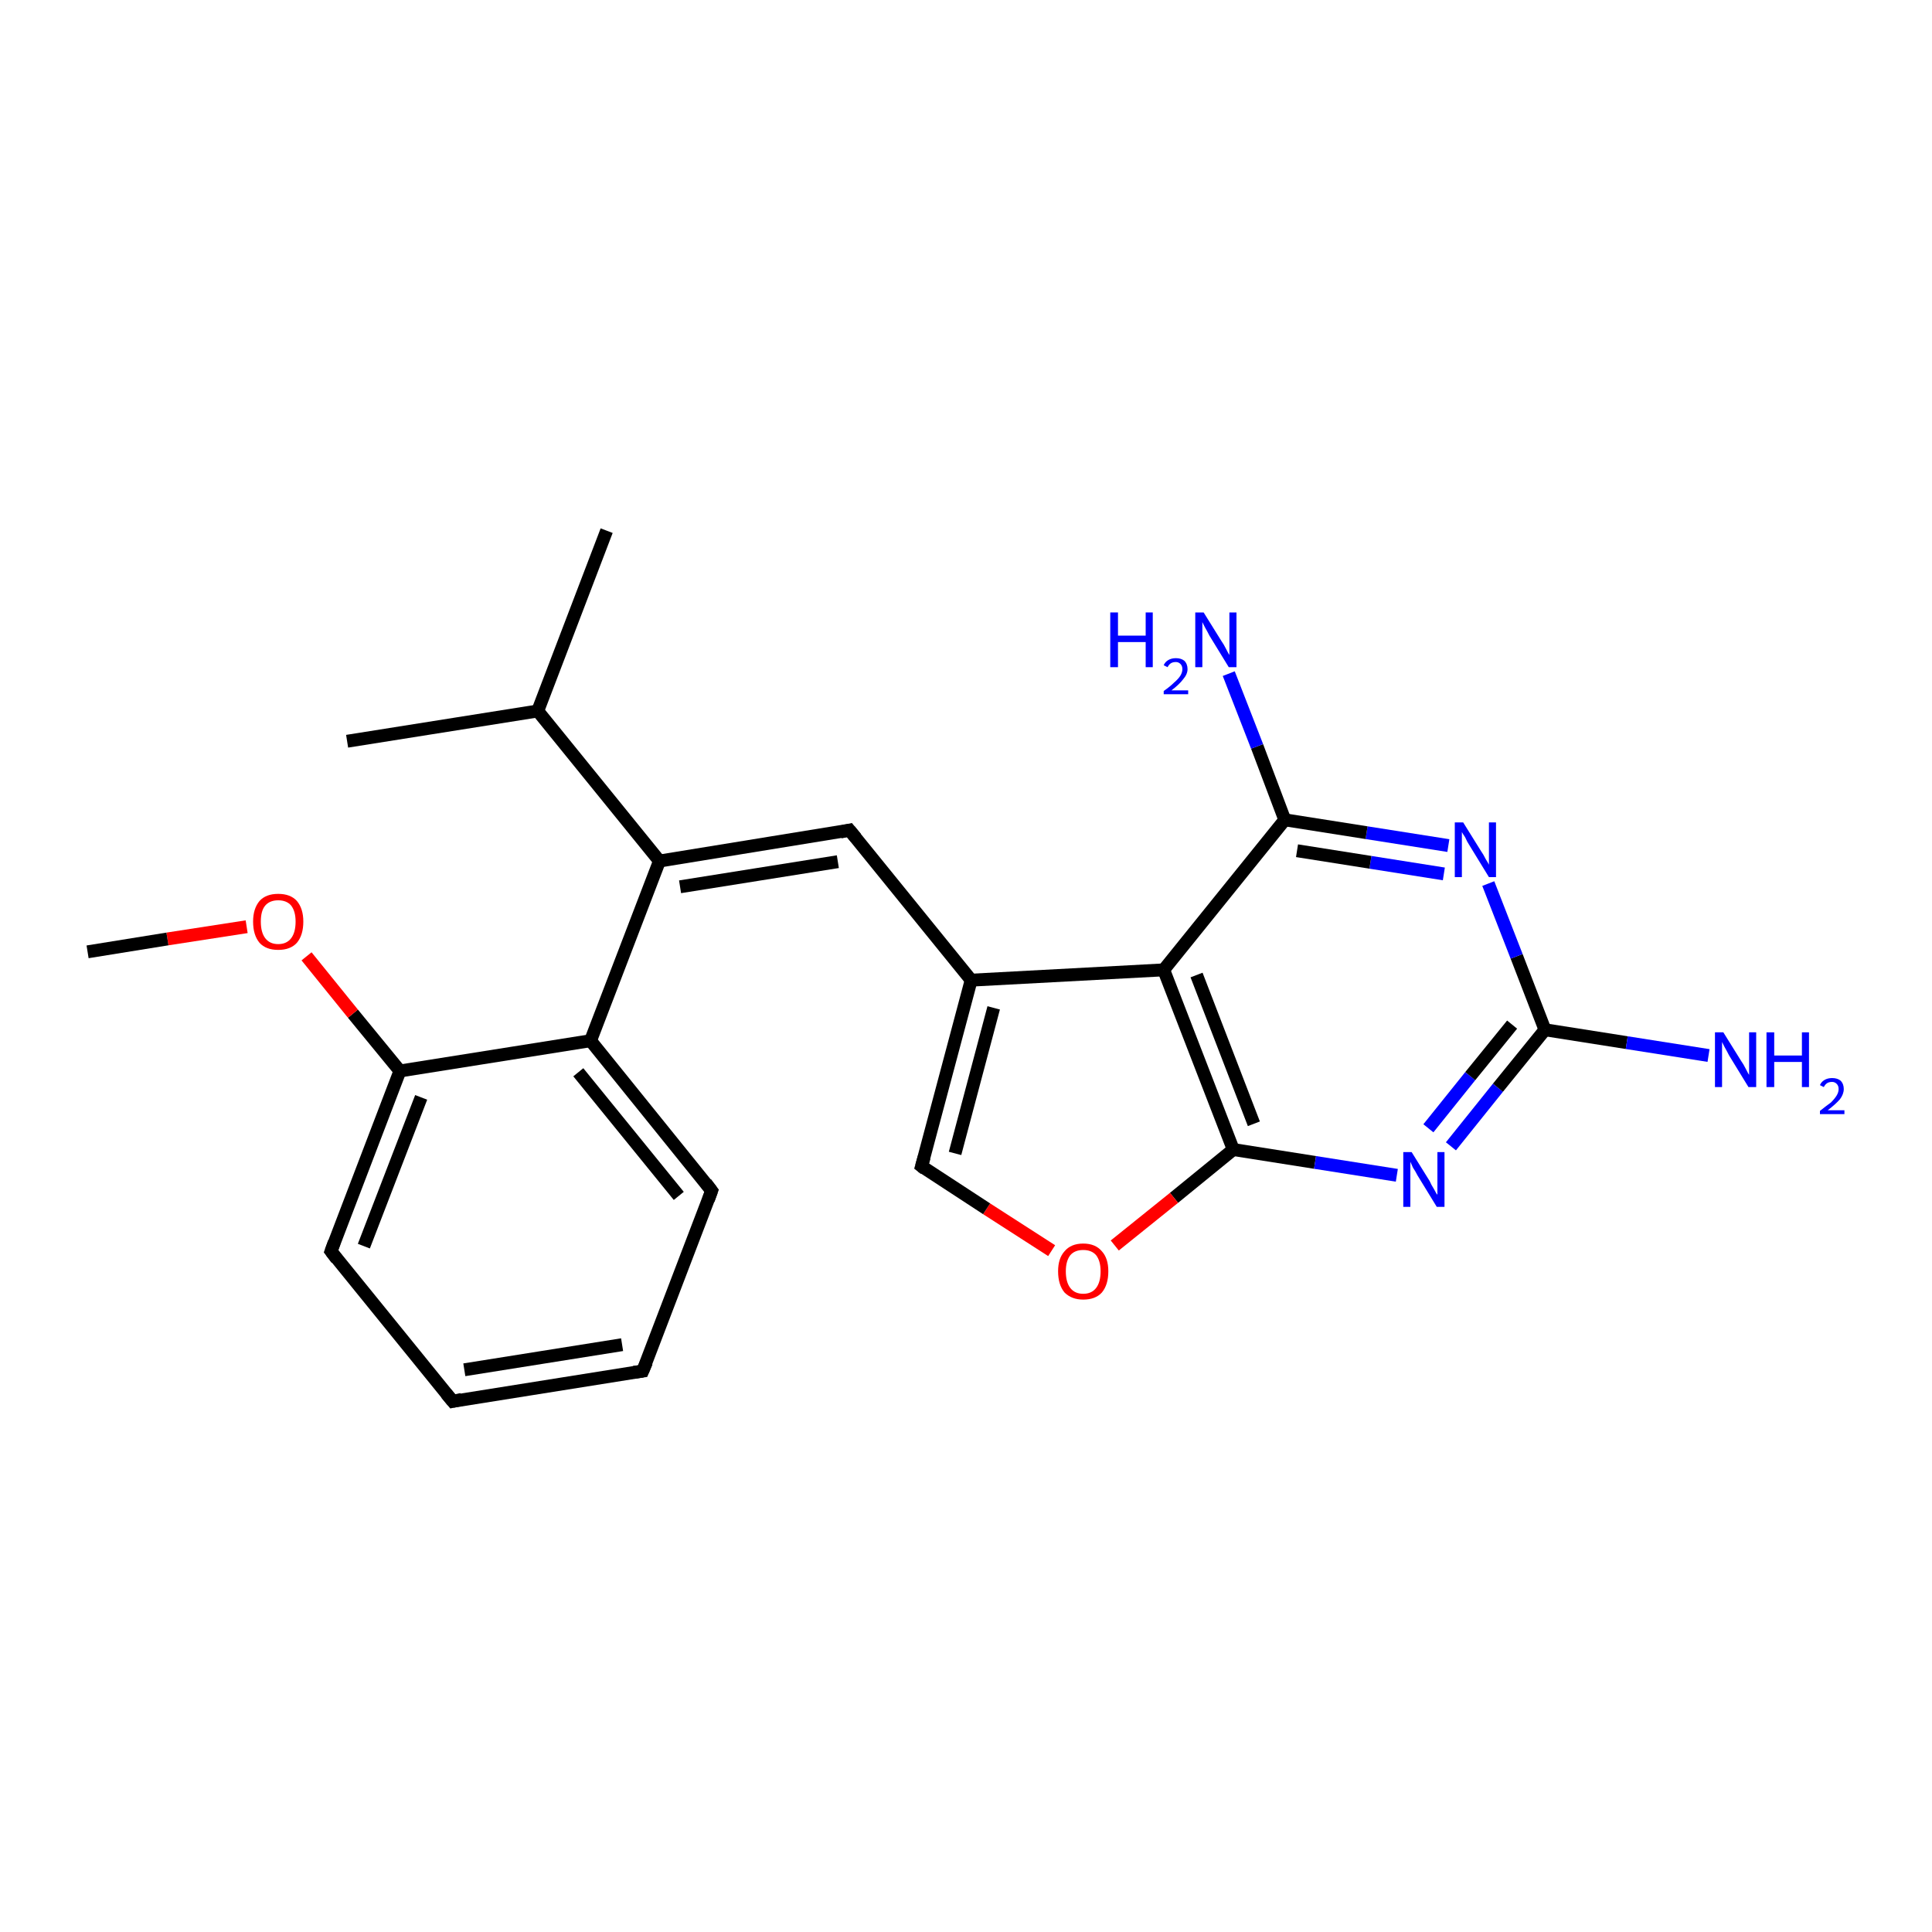 <?xml version='1.0' encoding='iso-8859-1'?>
<svg version='1.1' baseProfile='full'
              xmlns='http://www.w3.org/2000/svg'
                      xmlns:rdkit='http://www.rdkit.org/xml'
                      xmlns:xlink='http://www.w3.org/1999/xlink'
                  xml:space='preserve'
width='300px' height='300px' viewBox='0 0 300 300'>
<!-- END OF HEADER -->
<rect style='opacity:1.0;fill:#FFFFFF;stroke:none' width='300.0' height='300.0' x='0.0' y='0.0'> </rect>
<path class='bond-0 atom-0 atom-1' d='M 224.9,131.3 L 212.2,129.3' style='fill:none;fill-rule:evenodd;stroke:#0000FF;stroke-width:2.0px;stroke-linecap:butt;stroke-linejoin:miter;stroke-opacity:1' />
<path class='bond-0 atom-0 atom-1' d='M 212.2,129.3 L 199.5,127.3' style='fill:none;fill-rule:evenodd;stroke:#000000;stroke-width:2.0px;stroke-linecap:butt;stroke-linejoin:miter;stroke-opacity:1' />
<path class='bond-0 atom-0 atom-1' d='M 224.2,135.7 L 212.8,133.9' style='fill:none;fill-rule:evenodd;stroke:#0000FF;stroke-width:2.0px;stroke-linecap:butt;stroke-linejoin:miter;stroke-opacity:1' />
<path class='bond-0 atom-0 atom-1' d='M 212.8,133.9 L 201.4,132.1' style='fill:none;fill-rule:evenodd;stroke:#000000;stroke-width:2.0px;stroke-linecap:butt;stroke-linejoin:miter;stroke-opacity:1' />
<path class='bond-1 atom-1 atom-2' d='M 199.5,127.3 L 180.7,150.6' style='fill:none;fill-rule:evenodd;stroke:#000000;stroke-width:2.0px;stroke-linecap:butt;stroke-linejoin:miter;stroke-opacity:1' />
<path class='bond-2 atom-2 atom-3' d='M 180.7,150.6 L 191.5,178.5' style='fill:none;fill-rule:evenodd;stroke:#000000;stroke-width:2.0px;stroke-linecap:butt;stroke-linejoin:miter;stroke-opacity:1' />
<path class='bond-2 atom-2 atom-3' d='M 185.8,151.4 L 194.7,174.5' style='fill:none;fill-rule:evenodd;stroke:#000000;stroke-width:2.0px;stroke-linecap:butt;stroke-linejoin:miter;stroke-opacity:1' />
<path class='bond-3 atom-3 atom-4' d='M 191.5,178.5 L 204.2,180.5' style='fill:none;fill-rule:evenodd;stroke:#000000;stroke-width:2.0px;stroke-linecap:butt;stroke-linejoin:miter;stroke-opacity:1' />
<path class='bond-3 atom-3 atom-4' d='M 204.2,180.5 L 216.9,182.5' style='fill:none;fill-rule:evenodd;stroke:#0000FF;stroke-width:2.0px;stroke-linecap:butt;stroke-linejoin:miter;stroke-opacity:1' />
<path class='bond-4 atom-4 atom-5' d='M 225.3,178.0 L 232.6,168.9' style='fill:none;fill-rule:evenodd;stroke:#0000FF;stroke-width:2.0px;stroke-linecap:butt;stroke-linejoin:miter;stroke-opacity:1' />
<path class='bond-4 atom-4 atom-5' d='M 232.6,168.9 L 239.9,159.9' style='fill:none;fill-rule:evenodd;stroke:#000000;stroke-width:2.0px;stroke-linecap:butt;stroke-linejoin:miter;stroke-opacity:1' />
<path class='bond-4 atom-4 atom-5' d='M 221.8,175.2 L 228.3,167.1' style='fill:none;fill-rule:evenodd;stroke:#0000FF;stroke-width:2.0px;stroke-linecap:butt;stroke-linejoin:miter;stroke-opacity:1' />
<path class='bond-4 atom-4 atom-5' d='M 228.3,167.1 L 234.8,159.1' style='fill:none;fill-rule:evenodd;stroke:#000000;stroke-width:2.0px;stroke-linecap:butt;stroke-linejoin:miter;stroke-opacity:1' />
<path class='bond-5 atom-5 atom-6' d='M 239.9,159.9 L 252.6,161.9' style='fill:none;fill-rule:evenodd;stroke:#000000;stroke-width:2.0px;stroke-linecap:butt;stroke-linejoin:miter;stroke-opacity:1' />
<path class='bond-5 atom-5 atom-6' d='M 252.6,161.9 L 265.3,163.9' style='fill:none;fill-rule:evenodd;stroke:#0000FF;stroke-width:2.0px;stroke-linecap:butt;stroke-linejoin:miter;stroke-opacity:1' />
<path class='bond-6 atom-3 atom-7' d='M 191.5,178.5 L 182.3,186.0' style='fill:none;fill-rule:evenodd;stroke:#000000;stroke-width:2.0px;stroke-linecap:butt;stroke-linejoin:miter;stroke-opacity:1' />
<path class='bond-6 atom-3 atom-7' d='M 182.3,186.0 L 173.1,193.4' style='fill:none;fill-rule:evenodd;stroke:#FF0000;stroke-width:2.0px;stroke-linecap:butt;stroke-linejoin:miter;stroke-opacity:1' />
<path class='bond-7 atom-7 atom-8' d='M 163.3,194.2 L 153.2,187.7' style='fill:none;fill-rule:evenodd;stroke:#FF0000;stroke-width:2.0px;stroke-linecap:butt;stroke-linejoin:miter;stroke-opacity:1' />
<path class='bond-7 atom-7 atom-8' d='M 153.2,187.7 L 143.1,181.1' style='fill:none;fill-rule:evenodd;stroke:#000000;stroke-width:2.0px;stroke-linecap:butt;stroke-linejoin:miter;stroke-opacity:1' />
<path class='bond-8 atom-8 atom-9' d='M 143.1,181.1 L 150.8,152.2' style='fill:none;fill-rule:evenodd;stroke:#000000;stroke-width:2.0px;stroke-linecap:butt;stroke-linejoin:miter;stroke-opacity:1' />
<path class='bond-8 atom-8 atom-9' d='M 148.3,179.1 L 154.3,156.5' style='fill:none;fill-rule:evenodd;stroke:#000000;stroke-width:2.0px;stroke-linecap:butt;stroke-linejoin:miter;stroke-opacity:1' />
<path class='bond-9 atom-9 atom-10' d='M 150.8,152.2 L 131.9,128.9' style='fill:none;fill-rule:evenodd;stroke:#000000;stroke-width:2.0px;stroke-linecap:butt;stroke-linejoin:miter;stroke-opacity:1' />
<path class='bond-10 atom-10 atom-11' d='M 131.9,128.9 L 102.4,133.7' style='fill:none;fill-rule:evenodd;stroke:#000000;stroke-width:2.0px;stroke-linecap:butt;stroke-linejoin:miter;stroke-opacity:1' />
<path class='bond-10 atom-10 atom-11' d='M 130.1,133.8 L 105.6,137.7' style='fill:none;fill-rule:evenodd;stroke:#000000;stroke-width:2.0px;stroke-linecap:butt;stroke-linejoin:miter;stroke-opacity:1' />
<path class='bond-11 atom-11 atom-12' d='M 102.4,133.7 L 91.7,161.6' style='fill:none;fill-rule:evenodd;stroke:#000000;stroke-width:2.0px;stroke-linecap:butt;stroke-linejoin:miter;stroke-opacity:1' />
<path class='bond-12 atom-12 atom-13' d='M 91.7,161.6 L 110.5,184.9' style='fill:none;fill-rule:evenodd;stroke:#000000;stroke-width:2.0px;stroke-linecap:butt;stroke-linejoin:miter;stroke-opacity:1' />
<path class='bond-12 atom-12 atom-13' d='M 89.8,166.5 L 105.4,185.7' style='fill:none;fill-rule:evenodd;stroke:#000000;stroke-width:2.0px;stroke-linecap:butt;stroke-linejoin:miter;stroke-opacity:1' />
<path class='bond-13 atom-13 atom-14' d='M 110.5,184.9 L 99.8,212.9' style='fill:none;fill-rule:evenodd;stroke:#000000;stroke-width:2.0px;stroke-linecap:butt;stroke-linejoin:miter;stroke-opacity:1' />
<path class='bond-14 atom-14 atom-15' d='M 99.8,212.9 L 70.3,217.6' style='fill:none;fill-rule:evenodd;stroke:#000000;stroke-width:2.0px;stroke-linecap:butt;stroke-linejoin:miter;stroke-opacity:1' />
<path class='bond-14 atom-14 atom-15' d='M 96.6,208.8 L 72.1,212.7' style='fill:none;fill-rule:evenodd;stroke:#000000;stroke-width:2.0px;stroke-linecap:butt;stroke-linejoin:miter;stroke-opacity:1' />
<path class='bond-15 atom-15 atom-16' d='M 70.3,217.6 L 51.4,194.3' style='fill:none;fill-rule:evenodd;stroke:#000000;stroke-width:2.0px;stroke-linecap:butt;stroke-linejoin:miter;stroke-opacity:1' />
<path class='bond-16 atom-16 atom-17' d='M 51.4,194.3 L 62.1,166.3' style='fill:none;fill-rule:evenodd;stroke:#000000;stroke-width:2.0px;stroke-linecap:butt;stroke-linejoin:miter;stroke-opacity:1' />
<path class='bond-16 atom-16 atom-17' d='M 56.5,193.5 L 65.4,170.4' style='fill:none;fill-rule:evenodd;stroke:#000000;stroke-width:2.0px;stroke-linecap:butt;stroke-linejoin:miter;stroke-opacity:1' />
<path class='bond-17 atom-17 atom-18' d='M 62.1,166.3 L 54.8,157.4' style='fill:none;fill-rule:evenodd;stroke:#000000;stroke-width:2.0px;stroke-linecap:butt;stroke-linejoin:miter;stroke-opacity:1' />
<path class='bond-17 atom-17 atom-18' d='M 54.8,157.4 L 47.6,148.5' style='fill:none;fill-rule:evenodd;stroke:#FF0000;stroke-width:2.0px;stroke-linecap:butt;stroke-linejoin:miter;stroke-opacity:1' />
<path class='bond-18 atom-18 atom-19' d='M 38.3,143.9 L 26.0,145.8' style='fill:none;fill-rule:evenodd;stroke:#FF0000;stroke-width:2.0px;stroke-linecap:butt;stroke-linejoin:miter;stroke-opacity:1' />
<path class='bond-18 atom-18 atom-19' d='M 26.0,145.8 L 13.6,147.8' style='fill:none;fill-rule:evenodd;stroke:#000000;stroke-width:2.0px;stroke-linecap:butt;stroke-linejoin:miter;stroke-opacity:1' />
<path class='bond-19 atom-11 atom-20' d='M 102.4,133.7 L 83.5,110.4' style='fill:none;fill-rule:evenodd;stroke:#000000;stroke-width:2.0px;stroke-linecap:butt;stroke-linejoin:miter;stroke-opacity:1' />
<path class='bond-20 atom-20 atom-21' d='M 83.5,110.4 L 53.9,115.1' style='fill:none;fill-rule:evenodd;stroke:#000000;stroke-width:2.0px;stroke-linecap:butt;stroke-linejoin:miter;stroke-opacity:1' />
<path class='bond-21 atom-20 atom-22' d='M 83.5,110.4 L 94.2,82.4' style='fill:none;fill-rule:evenodd;stroke:#000000;stroke-width:2.0px;stroke-linecap:butt;stroke-linejoin:miter;stroke-opacity:1' />
<path class='bond-22 atom-1 atom-23' d='M 199.5,127.3 L 195.2,115.9' style='fill:none;fill-rule:evenodd;stroke:#000000;stroke-width:2.0px;stroke-linecap:butt;stroke-linejoin:miter;stroke-opacity:1' />
<path class='bond-22 atom-1 atom-23' d='M 195.2,115.9 L 190.8,104.6' style='fill:none;fill-rule:evenodd;stroke:#0000FF;stroke-width:2.0px;stroke-linecap:butt;stroke-linejoin:miter;stroke-opacity:1' />
<path class='bond-23 atom-5 atom-0' d='M 239.9,159.9 L 235.5,148.5' style='fill:none;fill-rule:evenodd;stroke:#000000;stroke-width:2.0px;stroke-linecap:butt;stroke-linejoin:miter;stroke-opacity:1' />
<path class='bond-23 atom-5 atom-0' d='M 235.5,148.5 L 231.1,137.2' style='fill:none;fill-rule:evenodd;stroke:#0000FF;stroke-width:2.0px;stroke-linecap:butt;stroke-linejoin:miter;stroke-opacity:1' />
<path class='bond-24 atom-9 atom-2' d='M 150.8,152.2 L 180.7,150.6' style='fill:none;fill-rule:evenodd;stroke:#000000;stroke-width:2.0px;stroke-linecap:butt;stroke-linejoin:miter;stroke-opacity:1' />
<path class='bond-25 atom-17 atom-12' d='M 62.1,166.3 L 91.7,161.6' style='fill:none;fill-rule:evenodd;stroke:#000000;stroke-width:2.0px;stroke-linecap:butt;stroke-linejoin:miter;stroke-opacity:1' />
<path d='M 143.6,181.5 L 143.1,181.1 L 143.5,179.7' style='fill:none;stroke:#000000;stroke-width:2.0px;stroke-linecap:butt;stroke-linejoin:miter;stroke-opacity:1;' />
<path d='M 132.9,130.1 L 131.9,128.9 L 130.5,129.2' style='fill:none;stroke:#000000;stroke-width:2.0px;stroke-linecap:butt;stroke-linejoin:miter;stroke-opacity:1;' />
<path d='M 109.6,183.7 L 110.5,184.9 L 110.0,186.3' style='fill:none;stroke:#000000;stroke-width:2.0px;stroke-linecap:butt;stroke-linejoin:miter;stroke-opacity:1;' />
<path d='M 100.4,211.5 L 99.8,212.9 L 98.4,213.1' style='fill:none;stroke:#000000;stroke-width:2.0px;stroke-linecap:butt;stroke-linejoin:miter;stroke-opacity:1;' />
<path d='M 71.7,217.3 L 70.3,217.6 L 69.3,216.4' style='fill:none;stroke:#000000;stroke-width:2.0px;stroke-linecap:butt;stroke-linejoin:miter;stroke-opacity:1;' />
<path d='M 52.3,195.5 L 51.4,194.3 L 51.9,192.9' style='fill:none;stroke:#000000;stroke-width:2.0px;stroke-linecap:butt;stroke-linejoin:miter;stroke-opacity:1;' />
<path class='atom-0' d='M 227.2 127.7
L 230.0 132.2
Q 230.3 132.6, 230.7 133.4
Q 231.2 134.2, 231.2 134.3
L 231.2 127.7
L 232.3 127.7
L 232.3 136.2
L 231.2 136.2
L 228.2 131.3
Q 227.8 130.7, 227.5 130.0
Q 227.1 129.4, 227.0 129.2
L 227.0 136.2
L 225.9 136.2
L 225.9 127.7
L 227.2 127.7
' fill='#0000FF'/>
<path class='atom-4' d='M 219.2 178.9
L 222.0 183.4
Q 222.2 183.9, 222.7 184.7
Q 223.1 185.5, 223.2 185.5
L 223.2 178.9
L 224.3 178.9
L 224.3 187.4
L 223.1 187.4
L 220.1 182.5
Q 219.8 181.9, 219.4 181.3
Q 219.1 180.6, 219.0 180.4
L 219.0 187.4
L 217.9 187.4
L 217.9 178.9
L 219.2 178.9
' fill='#0000FF'/>
<path class='atom-6' d='M 267.6 160.3
L 270.4 164.8
Q 270.7 165.2, 271.1 166.0
Q 271.5 166.8, 271.6 166.9
L 271.6 160.3
L 272.7 160.3
L 272.7 168.8
L 271.5 168.8
L 268.5 163.9
Q 268.2 163.3, 267.8 162.6
Q 267.5 162.0, 267.4 161.8
L 267.4 168.8
L 266.3 168.8
L 266.3 160.3
L 267.6 160.3
' fill='#0000FF'/>
<path class='atom-6' d='M 274.3 160.3
L 275.5 160.3
L 275.5 163.9
L 279.8 163.9
L 279.8 160.3
L 280.9 160.3
L 280.9 168.8
L 279.8 168.8
L 279.8 164.9
L 275.5 164.9
L 275.5 168.8
L 274.3 168.8
L 274.3 160.3
' fill='#0000FF'/>
<path class='atom-6' d='M 282.6 168.5
Q 282.8 168.0, 283.3 167.7
Q 283.8 167.4, 284.5 167.4
Q 285.3 167.4, 285.8 167.8
Q 286.3 168.3, 286.3 169.1
Q 286.3 169.9, 285.7 170.7
Q 285.0 171.5, 283.8 172.4
L 286.4 172.4
L 286.4 173.0
L 282.6 173.0
L 282.6 172.5
Q 283.6 171.7, 284.3 171.2
Q 284.9 170.6, 285.2 170.1
Q 285.5 169.6, 285.5 169.1
Q 285.5 168.6, 285.2 168.3
Q 284.9 168.0, 284.5 168.0
Q 284.0 168.0, 283.7 168.2
Q 283.4 168.4, 283.2 168.8
L 282.6 168.5
' fill='#0000FF'/>
<path class='atom-7' d='M 164.3 197.4
Q 164.3 195.4, 165.3 194.3
Q 166.3 193.1, 168.2 193.1
Q 170.1 193.1, 171.1 194.3
Q 172.1 195.4, 172.1 197.4
Q 172.1 199.5, 171.1 200.7
Q 170.1 201.8, 168.2 201.8
Q 166.4 201.8, 165.3 200.7
Q 164.3 199.5, 164.3 197.4
M 168.2 200.9
Q 169.5 200.9, 170.2 200.0
Q 170.9 199.1, 170.9 197.4
Q 170.9 195.8, 170.2 194.9
Q 169.5 194.1, 168.2 194.1
Q 166.9 194.1, 166.2 194.9
Q 165.5 195.8, 165.5 197.4
Q 165.5 199.1, 166.2 200.0
Q 166.9 200.9, 168.2 200.9
' fill='#FF0000'/>
<path class='atom-18' d='M 39.3 143.1
Q 39.3 141.1, 40.3 139.9
Q 41.3 138.8, 43.2 138.8
Q 45.1 138.8, 46.1 139.9
Q 47.1 141.1, 47.1 143.1
Q 47.1 145.2, 46.1 146.4
Q 45.1 147.5, 43.2 147.5
Q 41.3 147.5, 40.3 146.4
Q 39.3 145.2, 39.3 143.1
M 43.2 146.6
Q 44.5 146.6, 45.2 145.7
Q 45.9 144.8, 45.9 143.1
Q 45.9 141.5, 45.2 140.6
Q 44.5 139.8, 43.2 139.8
Q 41.9 139.8, 41.2 140.6
Q 40.5 141.4, 40.5 143.1
Q 40.5 144.8, 41.2 145.7
Q 41.9 146.6, 43.2 146.6
' fill='#FF0000'/>
<path class='atom-23' d='M 172.4 95.1
L 173.6 95.1
L 173.6 98.7
L 177.9 98.7
L 177.9 95.1
L 179.0 95.1
L 179.0 103.6
L 177.9 103.6
L 177.9 99.7
L 173.6 99.7
L 173.6 103.6
L 172.4 103.6
L 172.4 95.1
' fill='#0000FF'/>
<path class='atom-23' d='M 180.7 103.3
Q 180.9 102.8, 181.4 102.5
Q 181.9 102.2, 182.6 102.2
Q 183.4 102.2, 183.9 102.6
Q 184.4 103.1, 184.4 103.9
Q 184.4 104.7, 183.7 105.5
Q 183.1 106.3, 181.9 107.2
L 184.5 107.2
L 184.5 107.8
L 180.7 107.8
L 180.7 107.3
Q 181.7 106.6, 182.3 106.0
Q 183.0 105.4, 183.3 104.9
Q 183.6 104.4, 183.6 103.9
Q 183.6 103.4, 183.3 103.1
Q 183.0 102.8, 182.6 102.8
Q 182.1 102.8, 181.8 103.0
Q 181.5 103.2, 181.3 103.6
L 180.7 103.3
' fill='#0000FF'/>
<path class='atom-23' d='M 186.9 95.1
L 189.7 99.6
Q 190.0 100.0, 190.4 100.8
Q 190.8 101.6, 190.9 101.7
L 190.9 95.1
L 192.0 95.1
L 192.0 103.6
L 190.8 103.6
L 187.8 98.7
Q 187.5 98.1, 187.1 97.4
Q 186.8 96.8, 186.7 96.6
L 186.7 103.6
L 185.6 103.6
L 185.6 95.1
L 186.9 95.1
' fill='#0000FF'/>
</svg>
